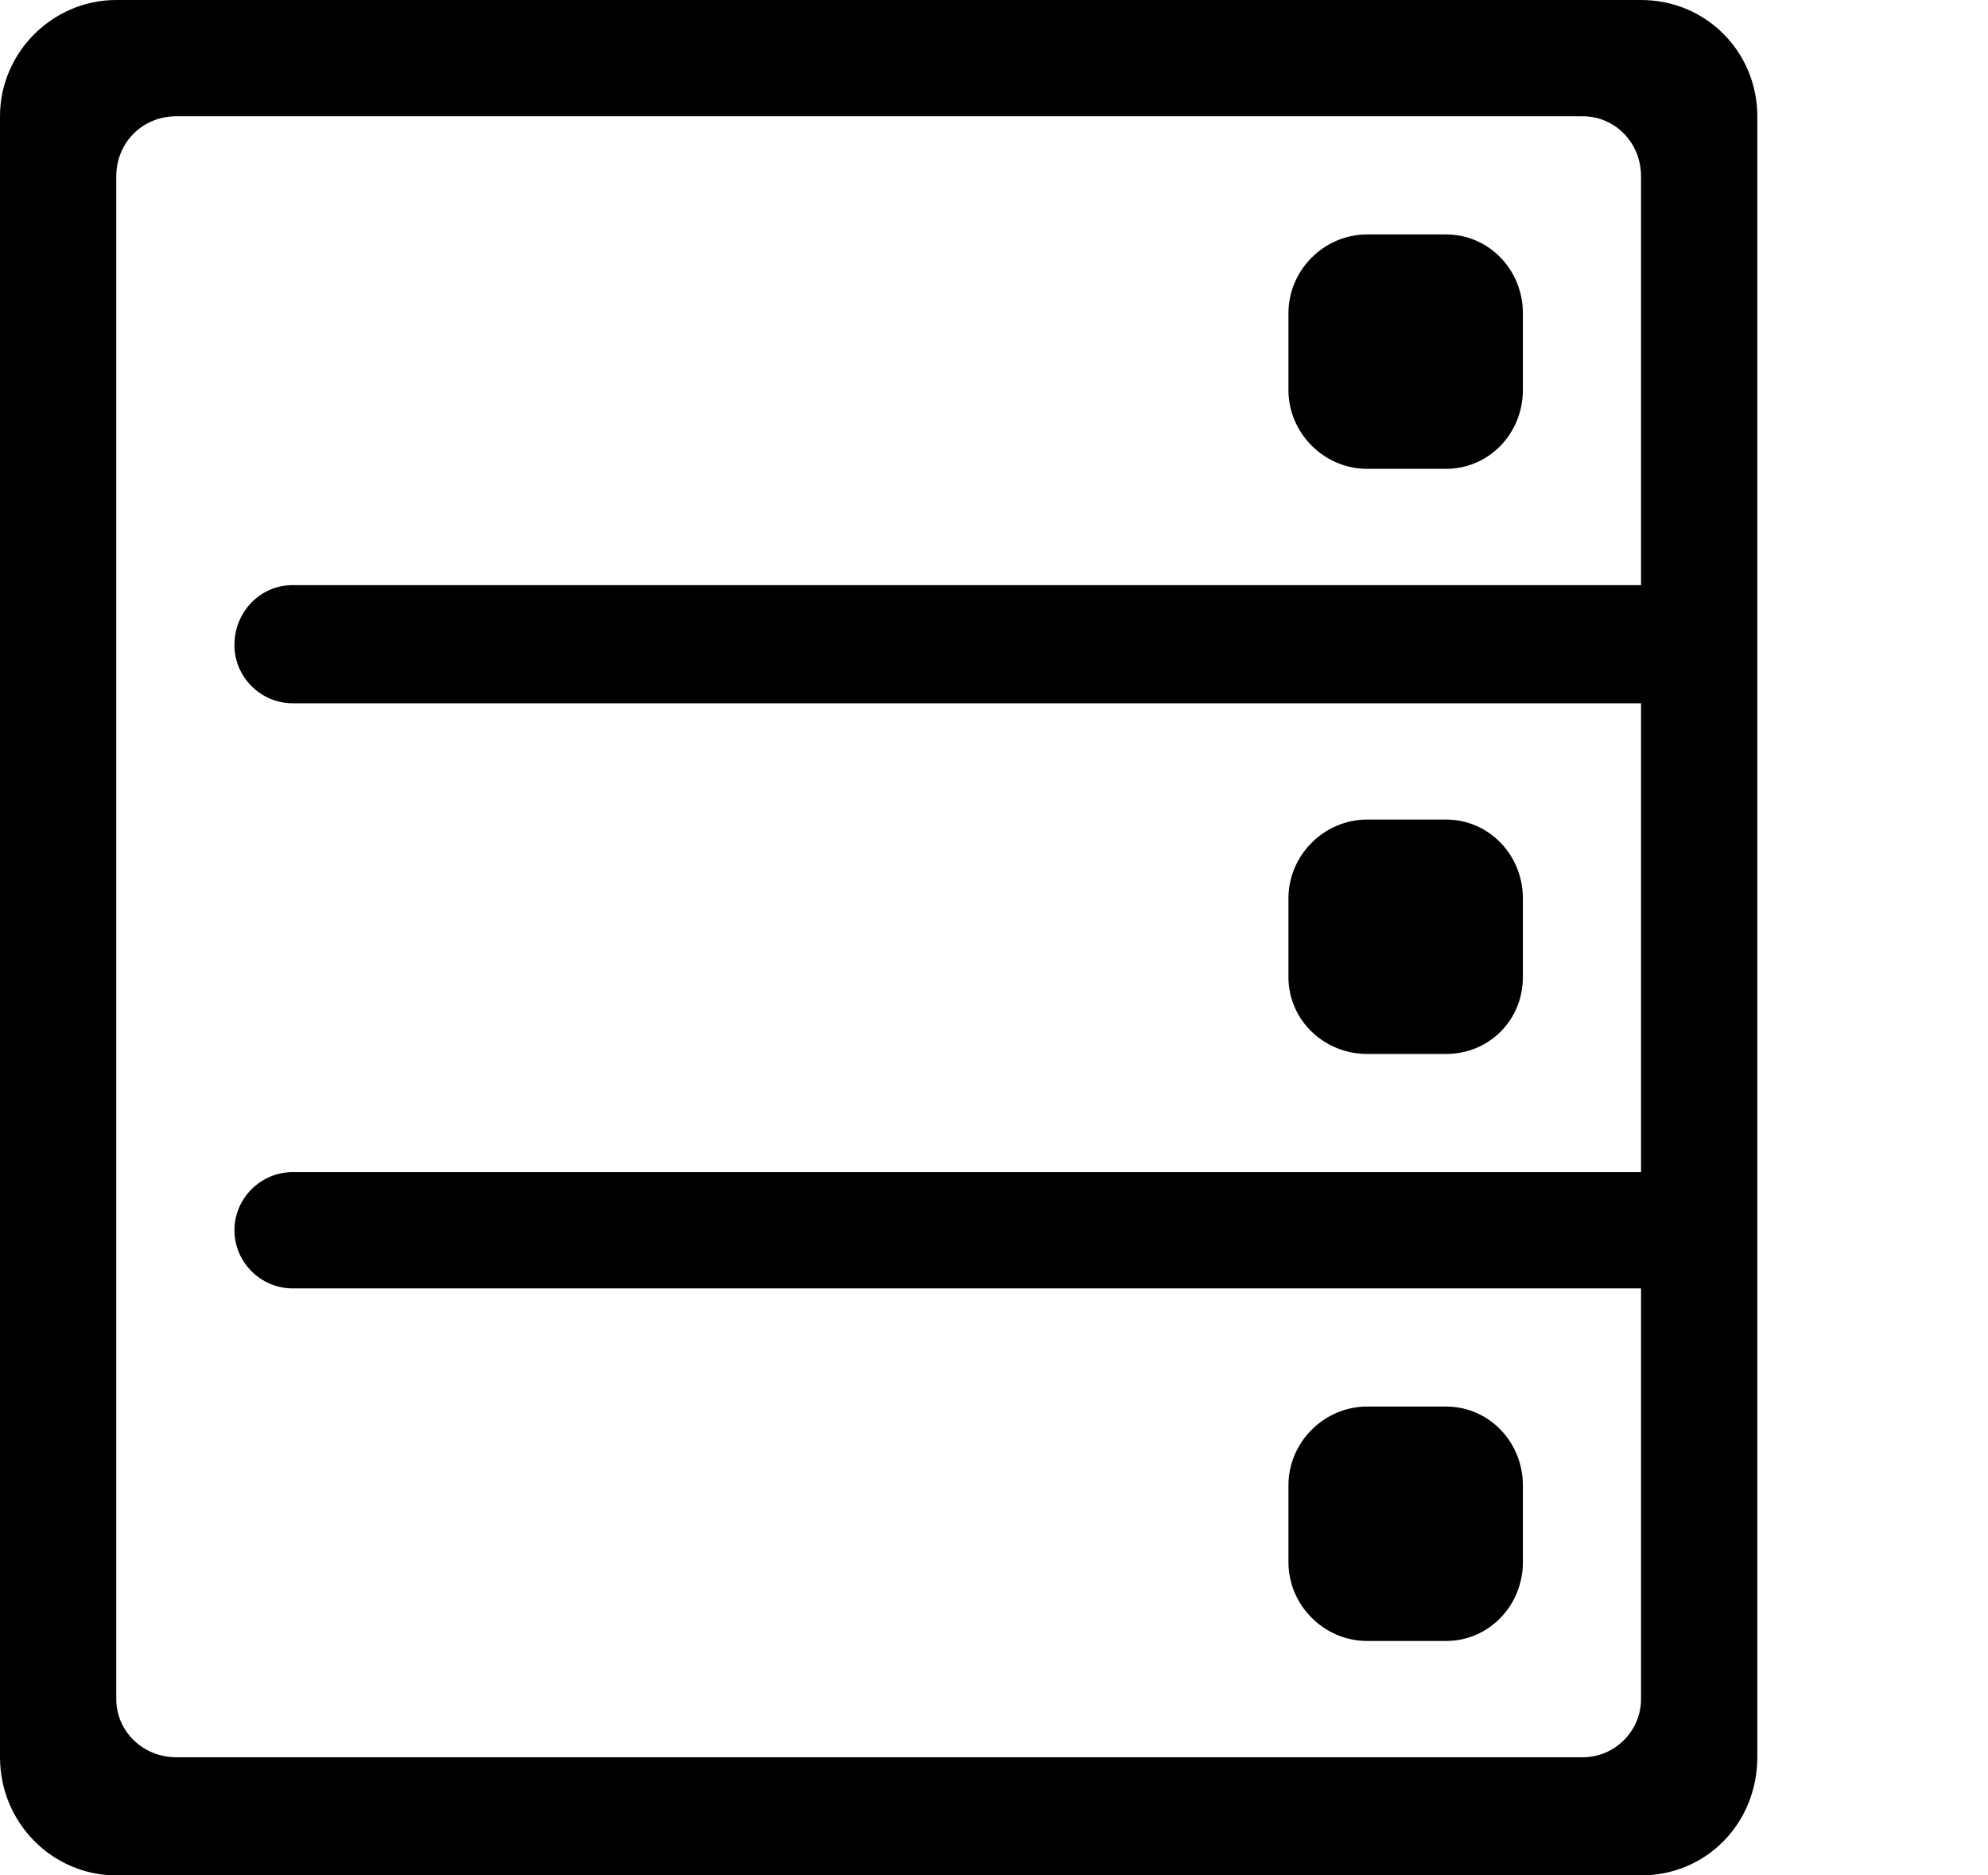 <?xml version="1.0" encoding="utf-8"?>
<!-- Generated by IcoMoon.io -->
<!DOCTYPE svg PUBLIC "-//W3C//DTD SVG 1.1//EN" "http://www.w3.org/Graphics/SVG/1.1/DTD/svg11.dtd">
<svg version="1.1" xmlns="http://www.w3.org/2000/svg" xmlns:xlink="http://www.w3.org/1999/xlink" width="106" height="100" viewBox="0 0 106 100">
<path d="M72.9 87.5h4.2c2.3 0 4.1-1.9 4.1-4.2v-4.1c0-2.3-1.8-4.2-4.1-4.2h-4.2c-2.3 0-4.2 1.9-4.2 4.2v4.1c0 2.3 1.9 4.2 4.2 4.2zM72.9 56.2h4.2c2.3 0 4.1-1.8 4.1-4.1v-4.2c0-2.3-1.8-4.2-4.1-4.2h-4.2c-2.3 0-4.2 1.9-4.2 4.2v4.2c0 2.3 1.9 4.1 4.2 4.1zM87.5 0h-81.3c-3.4 0-6.2 2.8-6.2 6.2v87.5c0 3.5 2.8 6.3 6.2 6.3h81.3c3.5 0 6.2-2.8 6.2-6.3v-87.5c0-3.4-2.7-6.2-6.2-6.2zM87.5 31.2h-71.9c-1.7 0-3.1 1.4-3.1 3.2 0 1.7 1.4 3.1 3.1 3.1h71.9v25h-71.9c-1.7 0-3.1 1.4-3.1 3.1s1.4 3.1 3.1 3.1h71.9v21.9c0 1.7-1.4 3.1-3.1 3.1h-75c-1.8 0-3.2-1.4-3.2-3.1v-81.2c0-1.8 1.4-3.2 3.2-3.2h75c1.7 0 3.1 1.4 3.1 3.2v21.8zM77.1 12.5h-4.2c-2.3 0-4.2 1.9-4.2 4.2v4.1c0 2.3 1.9 4.2 4.2 4.2h4.2c2.3 0 4.1-1.9 4.1-4.2v-4.1c0-2.3-1.8-4.2-4.1-4.2z"></path>
</svg>
